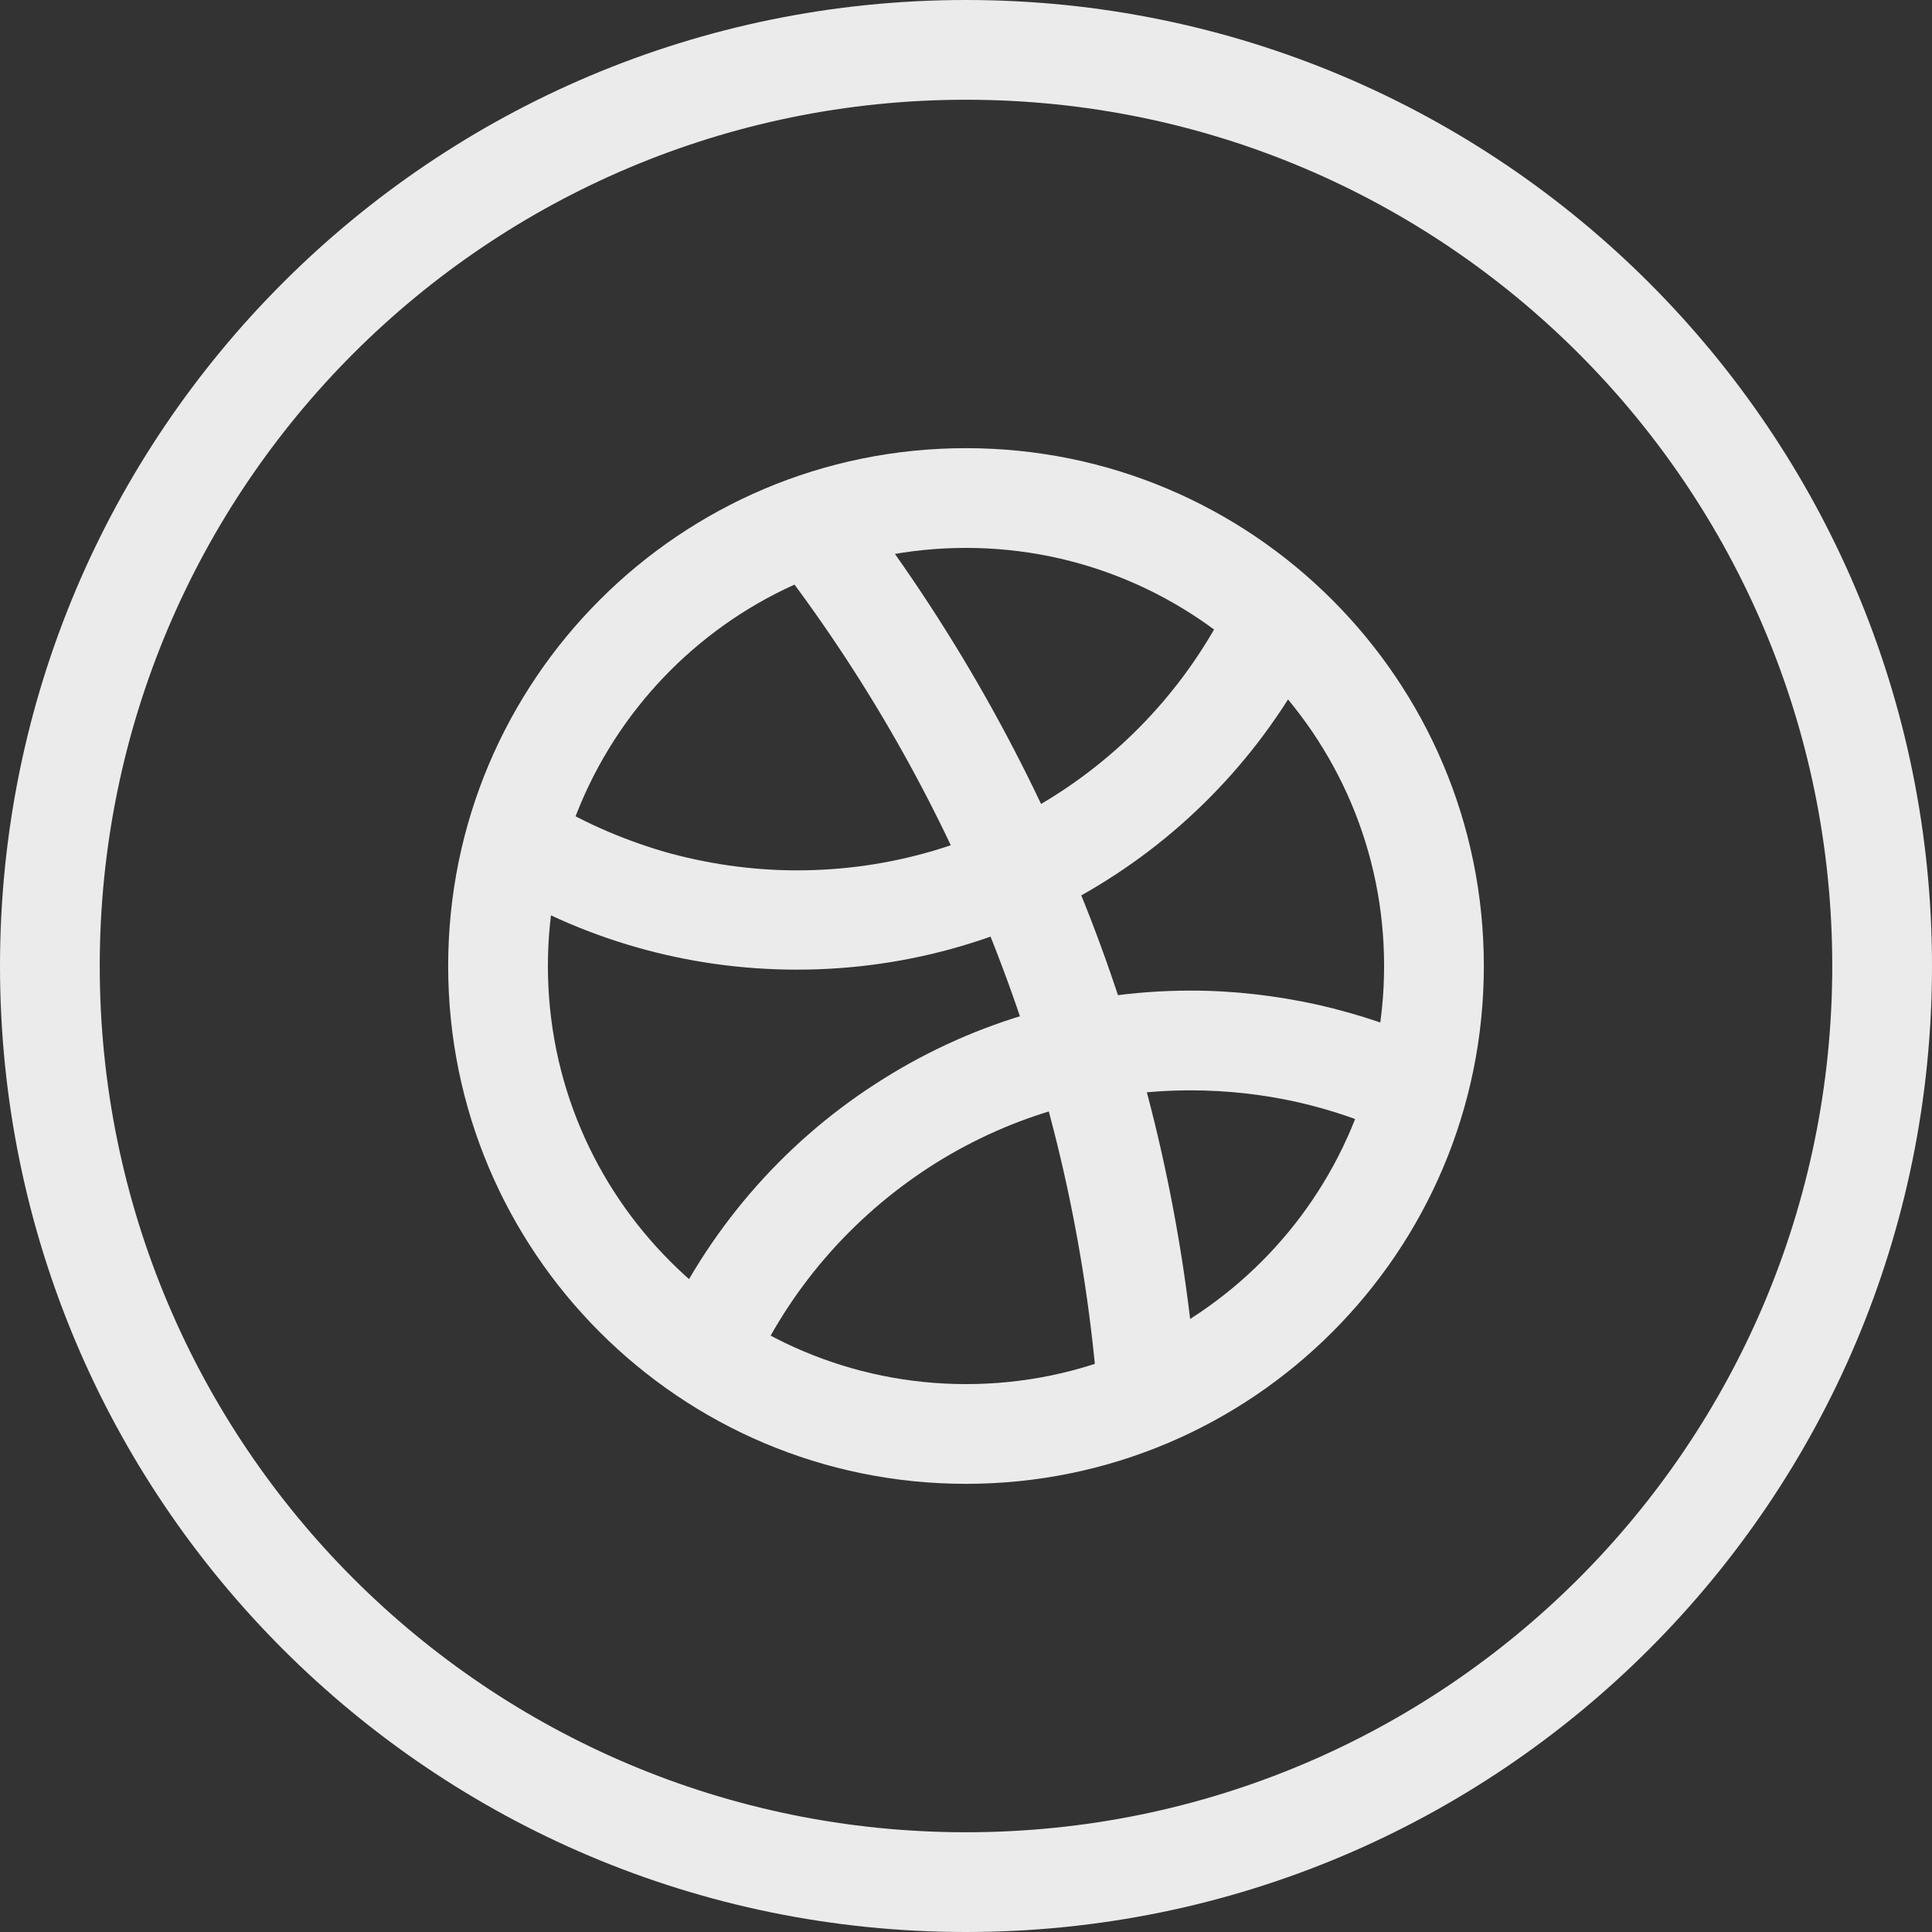 <?xml version="1.0" encoding="UTF-8"?>
<!DOCTYPE svg PUBLIC "-//W3C//DTD SVG 1.1//EN" "http://www.w3.org/Graphics/SVG/1.1/DTD/svg11.dtd">
<!-- Creator: CorelDRAW X5 -->
<svg xmlns="http://www.w3.org/2000/svg" xml:space="preserve" width="14.508mm" height="14.508mm" style="shape-rendering:geometricPrecision; text-rendering:geometricPrecision; image-rendering:optimizeQuality; fill-rule:evenodd; clip-rule:evenodd"
viewBox="0 0 4242 4242"
 xmlns:xlink="http://www.w3.org/1999/xlink">
 <rect x="0" y="0" width="4242" height="4242" fill="#333333" stroke="none"/>
 <defs>
  <style type="text/css">
   <![CDATA[
    .fil0 {fill:#EBEBEB;fill-rule:nonzero}
   ]]>
  </style>
 </defs>
 <g id="Camada_x0020_1">
  <path class="fil0" d="M4242 2121c0,586 -237,1116 -621,1500 -384,384 -914,621 -1500,621 -586,0 -1116,-237 -1500,-621 -384,-384 -621,-914 -621,-1500 0,-586 237,-1116 621,-1500 384,-384 914,-621 1500,-621 586,0 1116,237 1500,621 384,384 621,914 621,1500zm-776 1345c344,-344 557,-820 557,-1345 0,-525 -213,-1001 -557,-1345 -344,-344 -819,-557 -1345,-557 -525,0 -1001,213 -1345,557 -344,344 -557,820 -557,1345 0,525 213,1001 557,1345 344,344 820,557 1345,557 525,0 1001,-213 1345,-557z"/>
  <path class="fil0" d="M3258 2121c0,314 -127,598 -333,804 -206,206 -490,333 -804,333 -314,0 -598,-127 -804,-333 -206,-206 -333,-490 -333,-804 0,-314 127,-598 333,-804 206,-206 490,-333 804,-333 314,0 598,127 804,333 206,206 333,490 333,804zm-488 649c166,-166 269,-396 269,-649 0,-254 -103,-483 -269,-649 -166,-166 -396,-269 -649,-269 -254,0 -483,103 -649,269 -166,166 -269,396 -269,649 0,254 103,483 269,649 166,166 396,269 649,269 254,0 483,-103 649,-269z"/>
  <path class="fil0" d="M1867 1084c218,281 396,595 527,932 127,328 208,679 235,1044l-218 16c-26,-344 -102,-673 -221,-981 -122,-318 -290,-613 -496,-878l173 -134z"/>
  <path class="fil0" d="M1450 2931c101,-226 266,-418 472,-551 200,-130 438,-205 693,-205 94,0 187,11 278,31 92,21 181,51 264,90l-93 198c-69,-33 -143,-58 -219,-75 -73,-16 -150,-25 -231,-25 -212,0 -409,62 -574,169 -171,111 -308,269 -392,457l-200 -89z"/>
  <path class="fil0" d="M2903 1400c-104,219 -269,404 -472,532 -197,125 -431,197 -681,197 -122,0 -240,-17 -352,-49 -116,-33 -225,-82 -324,-144l116 -186c82,52 173,92 268,120 92,26 190,41 292,41 208,0 401,-60 564,-163 168,-106 305,-259 391,-441l198 93z"/>
 </g>
</svg>
